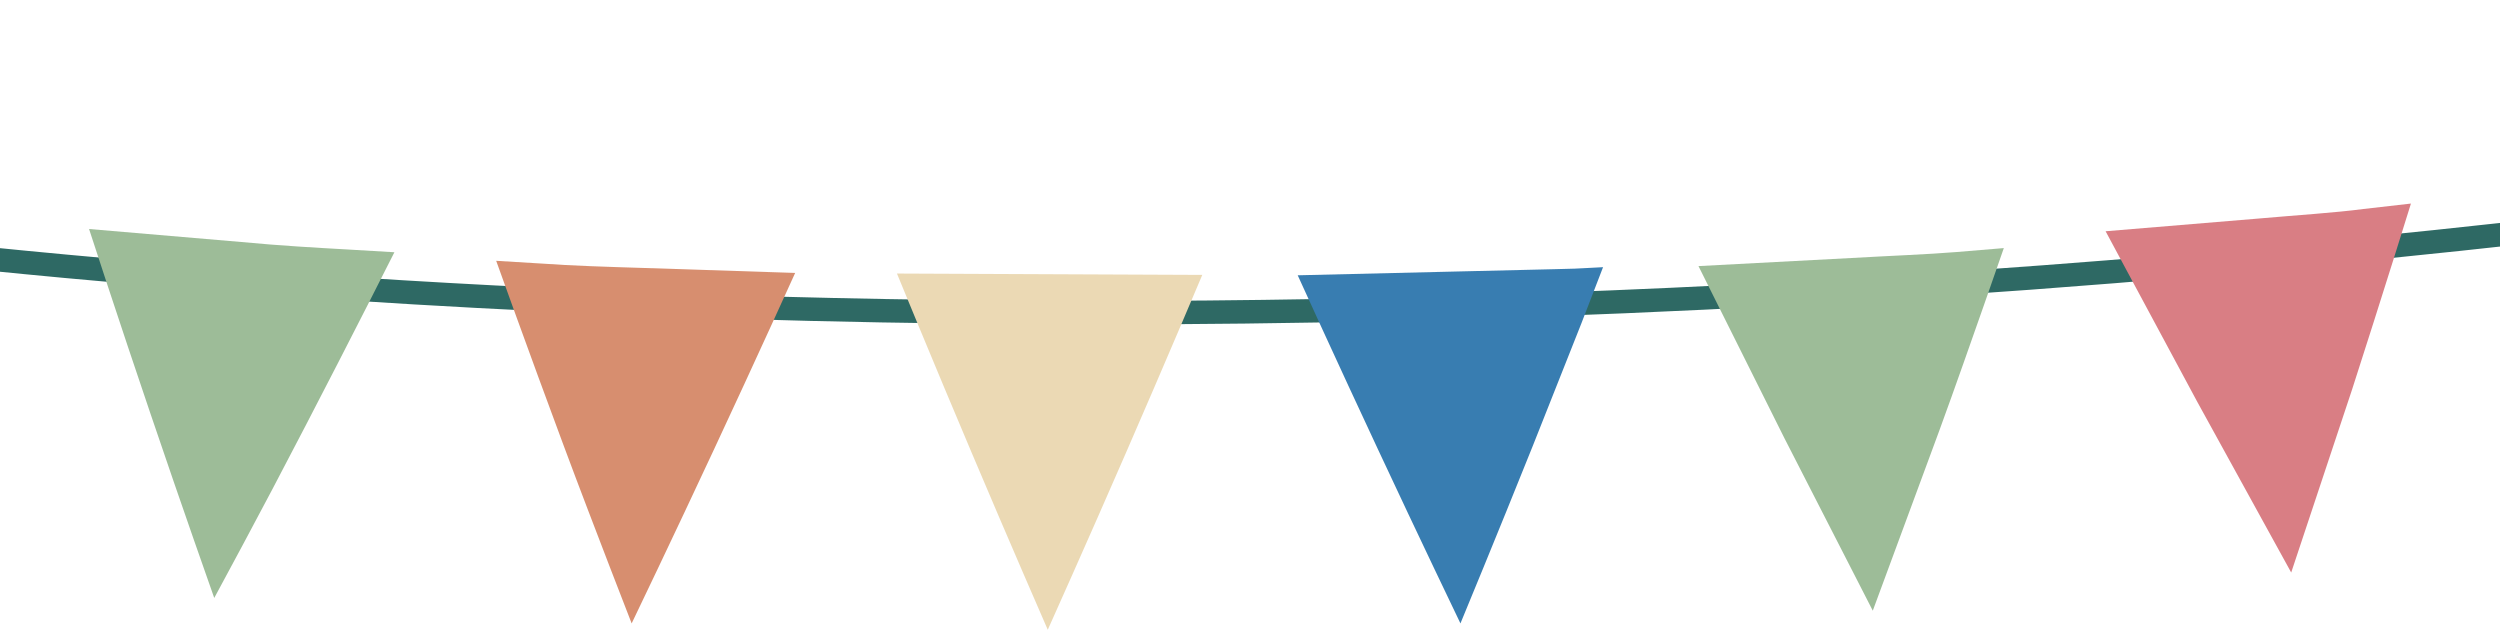 <svg width="393" height="99" viewBox="0 0 393 99" fill="none" xmlns="http://www.w3.org/2000/svg">
<path d="M173.016 51C110.205 51 55.486 47.899 10.186 43.699C-132.238 30.494 -214.913 3.866 -215.732 3.601C-216.696 3.286 -217.222 2.244 -216.91 1.278C-216.596 0.31 -215.561 -0.219 -214.598 0.092C-213.782 0.36 -131.397 26.882 10.665 40.039C141.776 52.185 351.969 55.1 608.782 0.044C609.767 -0.179 610.747 0.465 610.959 1.462C611.17 2.458 610.539 3.439 609.549 3.649C440.938 39.799 292.373 51 173.016 51Z" fill="#2E6964"/>
<path d="M33.678 94C33.678 94 28.545 79.483 23.638 64.983C18.707 50.481 14 36 14 36C14 36 25.99 37.022 37.978 38.047C43.966 38.621 49.979 38.956 54.486 39.21C58.995 39.476 62 39.654 62 39.654C62 39.654 55.121 53.302 48.029 66.935C44.486 73.772 40.905 80.563 38.204 85.586C35.489 90.635 33.678 94 33.678 94Z" fill="#9DBC98"/>
<path d="M99.296 98C99.296 98 97.925 94.459 95.868 89.147C93.822 83.817 91.116 76.796 88.455 69.635C83.123 55.312 78 41 78 41C78 41 80.934 41.177 85.335 41.443C89.731 41.77 95.61 41.954 101.488 42.133C113.243 42.519 125 42.904 125 42.904C125 42.904 118.766 56.685 112.329 70.458C105.913 84.233 99.296 98 99.296 98Z" fill="#D78E6F"/>
<path d="M164.709 99C164.709 99 158.593 84.999 152.674 70.997C146.738 56.998 141 43 141 43L189 43.214C189 43.214 183.116 57.158 177.033 71.106C170.971 85.052 164.709 99 164.709 99Z" fill="#EBD9B4"/>
<path d="M229.582 98C229.582 98 223.004 84.324 216.618 70.642C210.213 56.96 204 43.276 204 43.276C204 43.276 216 42.989 228.003 42.703C234.002 42.56 240.003 42.42 244.504 42.312C246.754 42.279 248.629 42.192 249.939 42.109C251.252 42.04 252 42 252 42C252 42 250.636 45.535 248.592 50.836C246.513 56.08 243.739 63.071 240.967 70.063C235.371 84.028 229.582 98 229.582 98Z" fill="#387DB1"/>
<path d="M294.401 96C294.401 96 287.466 82.463 280.531 68.925C273.765 55.379 267 41.83 267 41.83C267 41.83 279.003 41.196 291.008 40.56C297.008 40.214 303.015 39.992 307.51 39.623C312.004 39.249 315 39 315 39C315 39 313.749 42.587 311.873 47.969C309.987 53.322 307.458 60.59 304.879 67.635C299.641 81.817 294.401 96 294.401 96Z" fill="#9DBC98"/>
<path d="M360.177 90C360.177 90 352.801 76.596 345.423 63.191C338.212 49.773 331 36.354 331 36.354C331 36.354 343.007 35.356 355.016 34.357C361.016 33.824 367.032 33.451 371.515 32.856C376.005 32.343 379 32 379 32C379 32 374.475 46.588 369.768 61.166C364.973 75.582 360.177 90 360.177 90Z" fill="#D97E84"/>
</svg>
